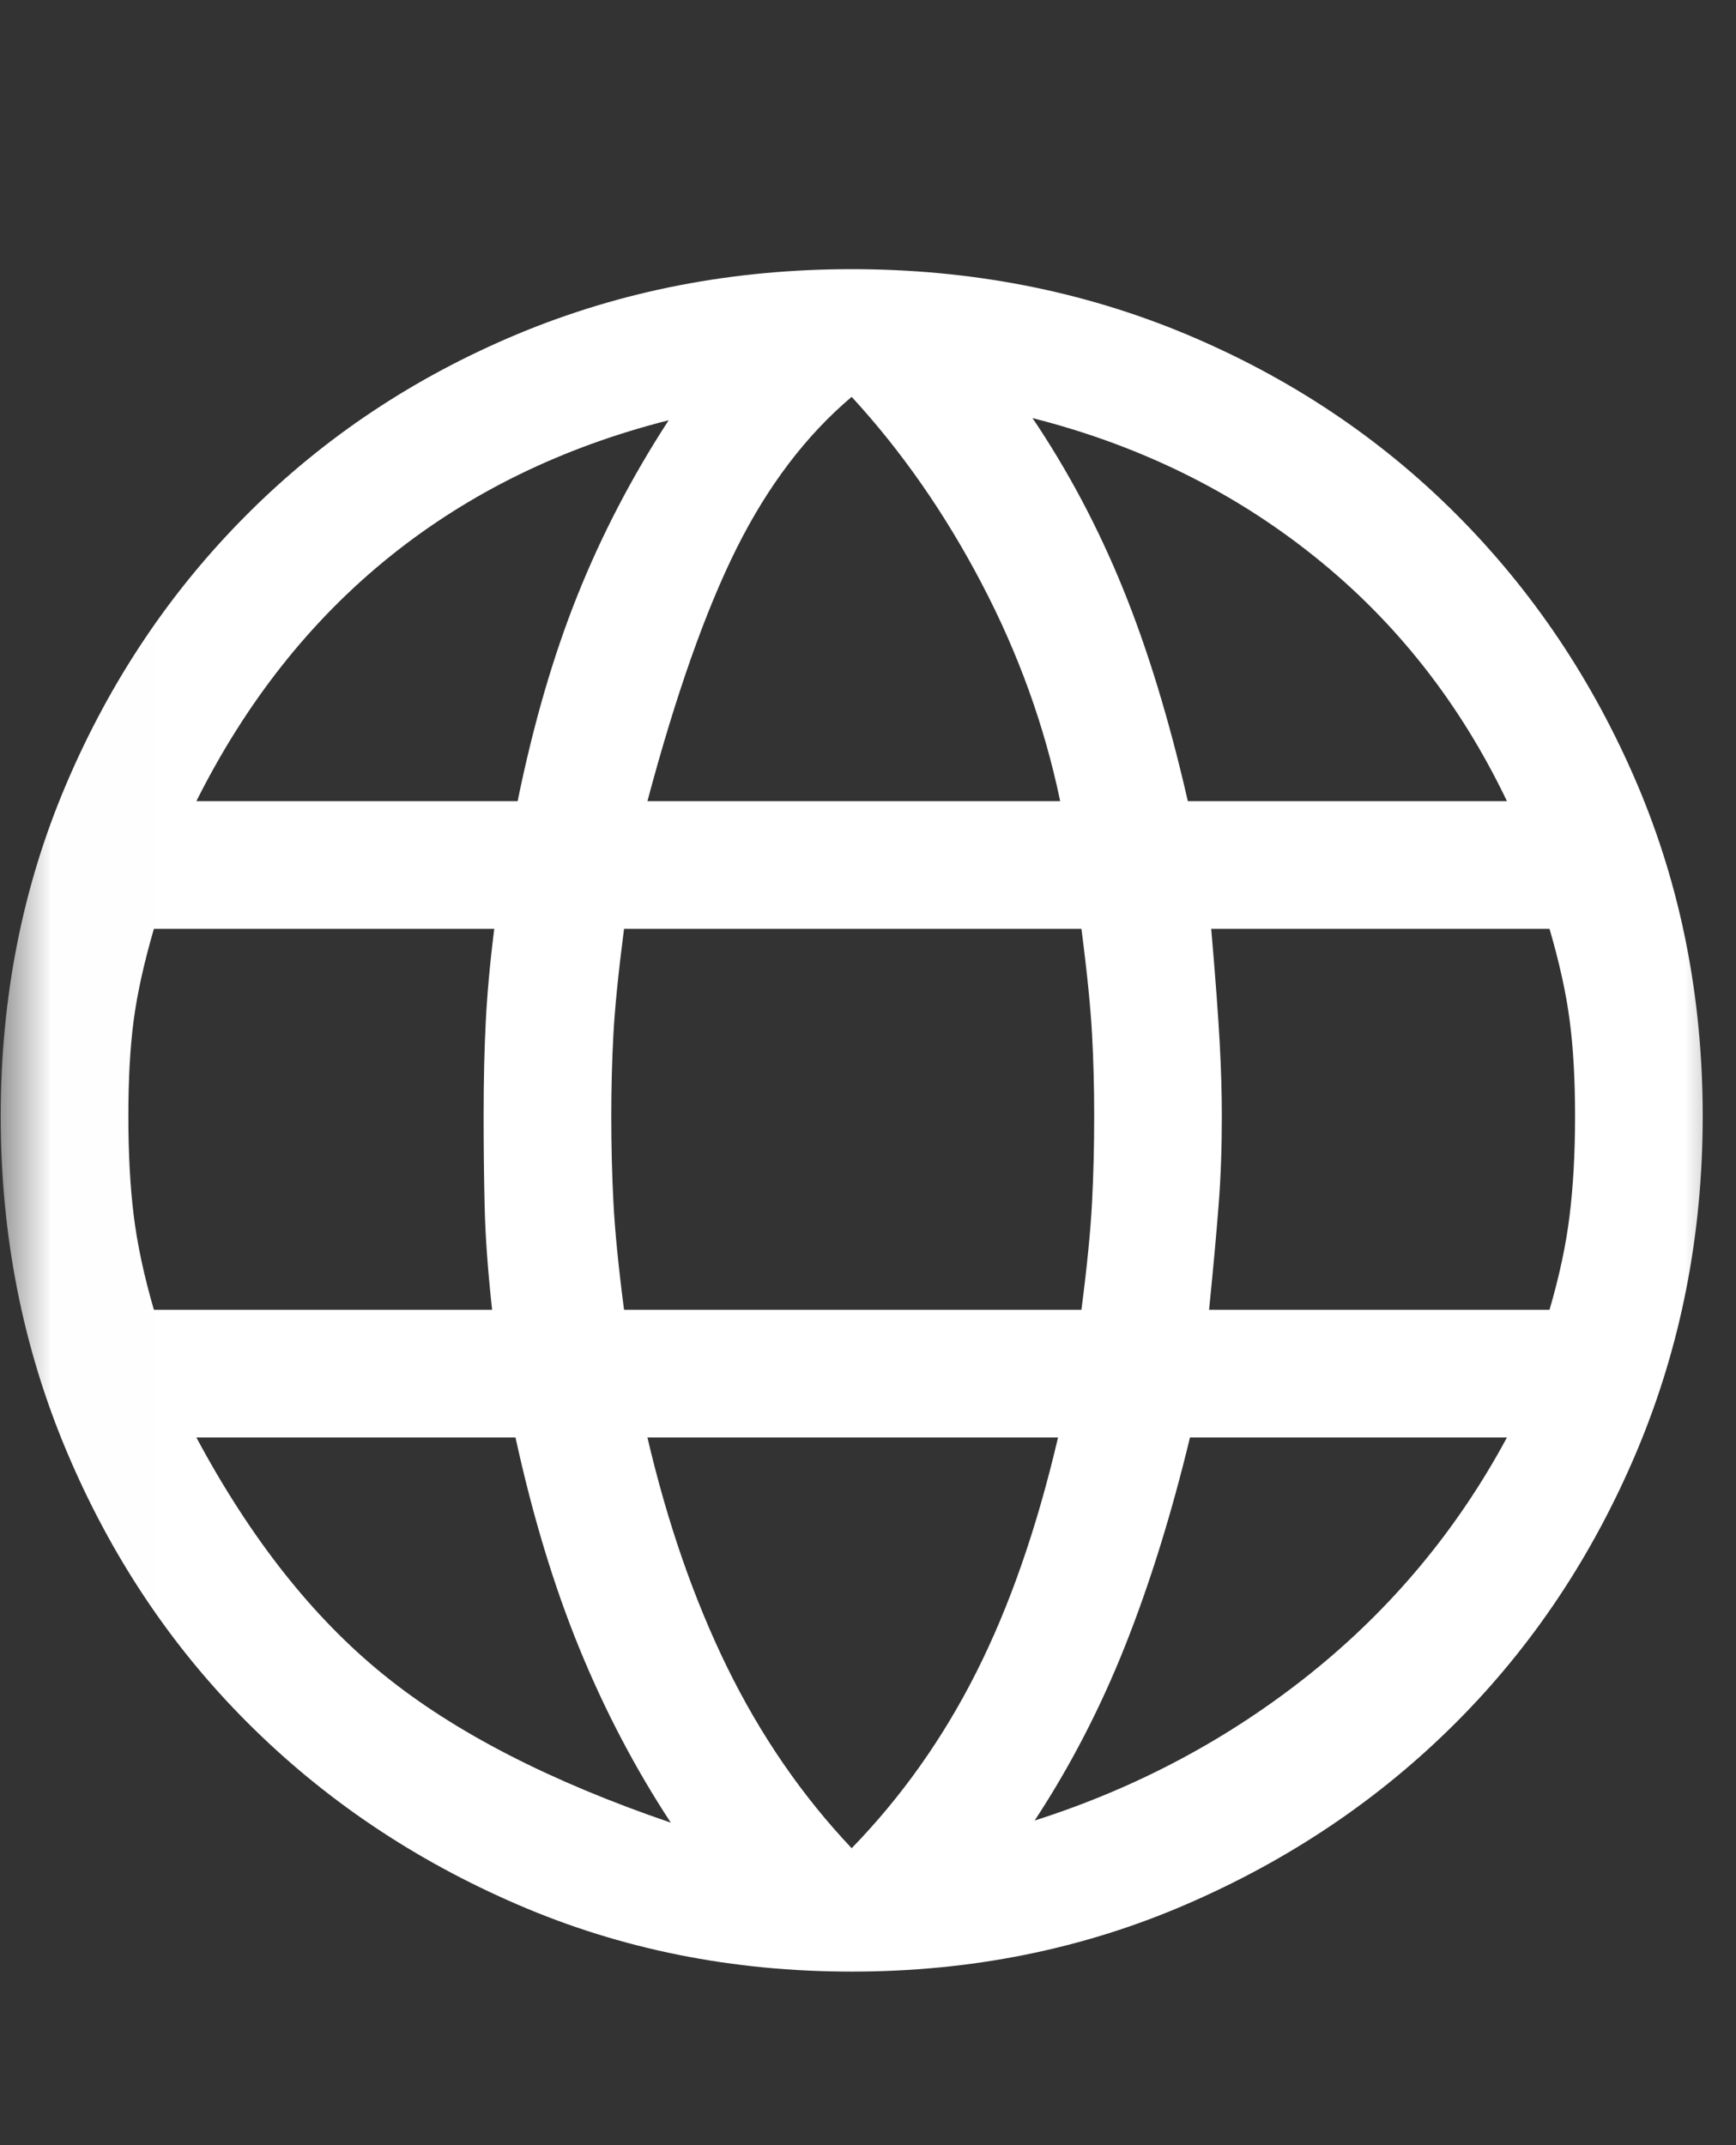 <svg width="17" height="21" viewBox="0 0 17 21" fill="none" xmlns="http://www.w3.org/2000/svg">
<rect x="0" y="0" width="17" height="21" fill="#333333" stroke="none"/>
<g id="language">
<mask id="mask0_15066_15189" style="mask-type:alpha" maskUnits="userSpaceOnUse" x="0" y="0" width="18" height="21">
<rect id="Bounding box" x="0.007" y="0.969" width="17" height="20" fill="#D9D9D9"/>
</mask>
<g mask="url(#mask0_15066_15189)">
<path id="language_2" d="M8.34 19.301C7.173 19.301 6.083 19.083 5.069 18.645C4.055 18.208 3.174 17.614 2.424 16.864C1.673 16.114 1.083 15.229 0.653 14.208C0.222 13.187 0.007 12.093 0.007 10.926C0.007 9.76 0.222 8.673 0.653 7.666C1.083 6.659 1.673 5.781 2.424 5.031C3.174 4.281 4.055 3.694 5.069 3.27C6.083 2.847 7.173 2.635 8.34 2.635C9.507 2.635 10.597 2.847 11.611 3.27C12.625 3.694 13.507 4.281 14.257 5.031C15.007 5.781 15.597 6.659 16.028 7.666C16.458 8.673 16.674 9.76 16.674 10.926C16.674 12.093 16.458 13.187 16.028 14.208C15.597 15.229 15.007 16.114 14.257 16.864C13.507 17.614 12.625 18.208 11.611 18.645C10.597 19.083 9.507 19.301 8.34 19.301ZM8.34 18.093C8.826 17.593 9.233 17.02 9.559 16.374C9.885 15.729 10.153 14.961 10.361 14.072H6.34C6.535 14.906 6.795 15.656 7.121 16.322C7.448 16.989 7.854 17.579 8.34 18.093ZM6.569 17.843C6.222 17.315 5.923 16.746 5.673 16.135C5.423 15.524 5.215 14.836 5.048 14.072H1.923C2.451 15.058 3.062 15.833 3.757 16.395C4.451 16.958 5.389 17.44 6.569 17.843ZM10.132 17.822C11.132 17.503 12.031 17.024 12.83 16.385C13.628 15.746 14.271 14.975 14.757 14.072H11.653C11.472 14.822 11.26 15.503 11.017 16.114C10.774 16.725 10.479 17.294 10.132 17.822ZM1.507 12.822H4.819C4.778 12.447 4.753 12.111 4.746 11.812C4.739 11.513 4.736 11.218 4.736 10.926C4.736 10.579 4.743 10.27 4.757 9.999C4.771 9.729 4.798 9.426 4.84 9.093H1.507C1.41 9.426 1.344 9.725 1.309 9.989C1.274 10.253 1.257 10.565 1.257 10.926C1.257 11.287 1.274 11.611 1.309 11.895C1.344 12.18 1.41 12.489 1.507 12.822ZM6.111 12.822H10.59C10.646 12.392 10.68 12.041 10.694 11.77C10.708 11.499 10.715 11.218 10.715 10.926C10.715 10.649 10.708 10.381 10.694 10.124C10.68 9.867 10.646 9.524 10.59 9.093H6.111C6.055 9.524 6.021 9.867 6.007 10.124C5.993 10.381 5.986 10.649 5.986 10.926C5.986 11.218 5.993 11.499 6.007 11.77C6.021 12.041 6.055 12.392 6.111 12.822ZM11.84 12.822H15.174C15.271 12.489 15.337 12.18 15.371 11.895C15.406 11.611 15.424 11.287 15.424 10.926C15.424 10.565 15.406 10.253 15.371 9.989C15.337 9.725 15.271 9.426 15.174 9.093H11.861C11.903 9.579 11.93 9.951 11.944 10.208C11.958 10.465 11.965 10.704 11.965 10.926C11.965 11.232 11.955 11.52 11.934 11.791C11.913 12.062 11.882 12.406 11.84 12.822ZM11.632 7.843H14.757C14.299 6.885 13.67 6.086 12.871 5.447C12.073 4.808 11.153 4.357 10.111 4.093C10.458 4.607 10.753 5.163 10.996 5.76C11.239 6.357 11.451 7.051 11.632 7.843ZM6.34 7.843H10.382C10.229 7.107 9.972 6.395 9.611 5.708C9.25 5.02 8.826 4.413 8.34 3.885C7.896 4.26 7.521 4.753 7.215 5.364C6.91 5.975 6.618 6.801 6.34 7.843ZM1.923 7.843H5.069C5.222 7.093 5.417 6.423 5.653 5.833C5.889 5.242 6.187 4.669 6.548 4.114C5.507 4.378 4.597 4.822 3.819 5.447C3.042 6.072 2.41 6.871 1.923 7.843Z" fill="white"/>
</g>
</g>
</svg>
